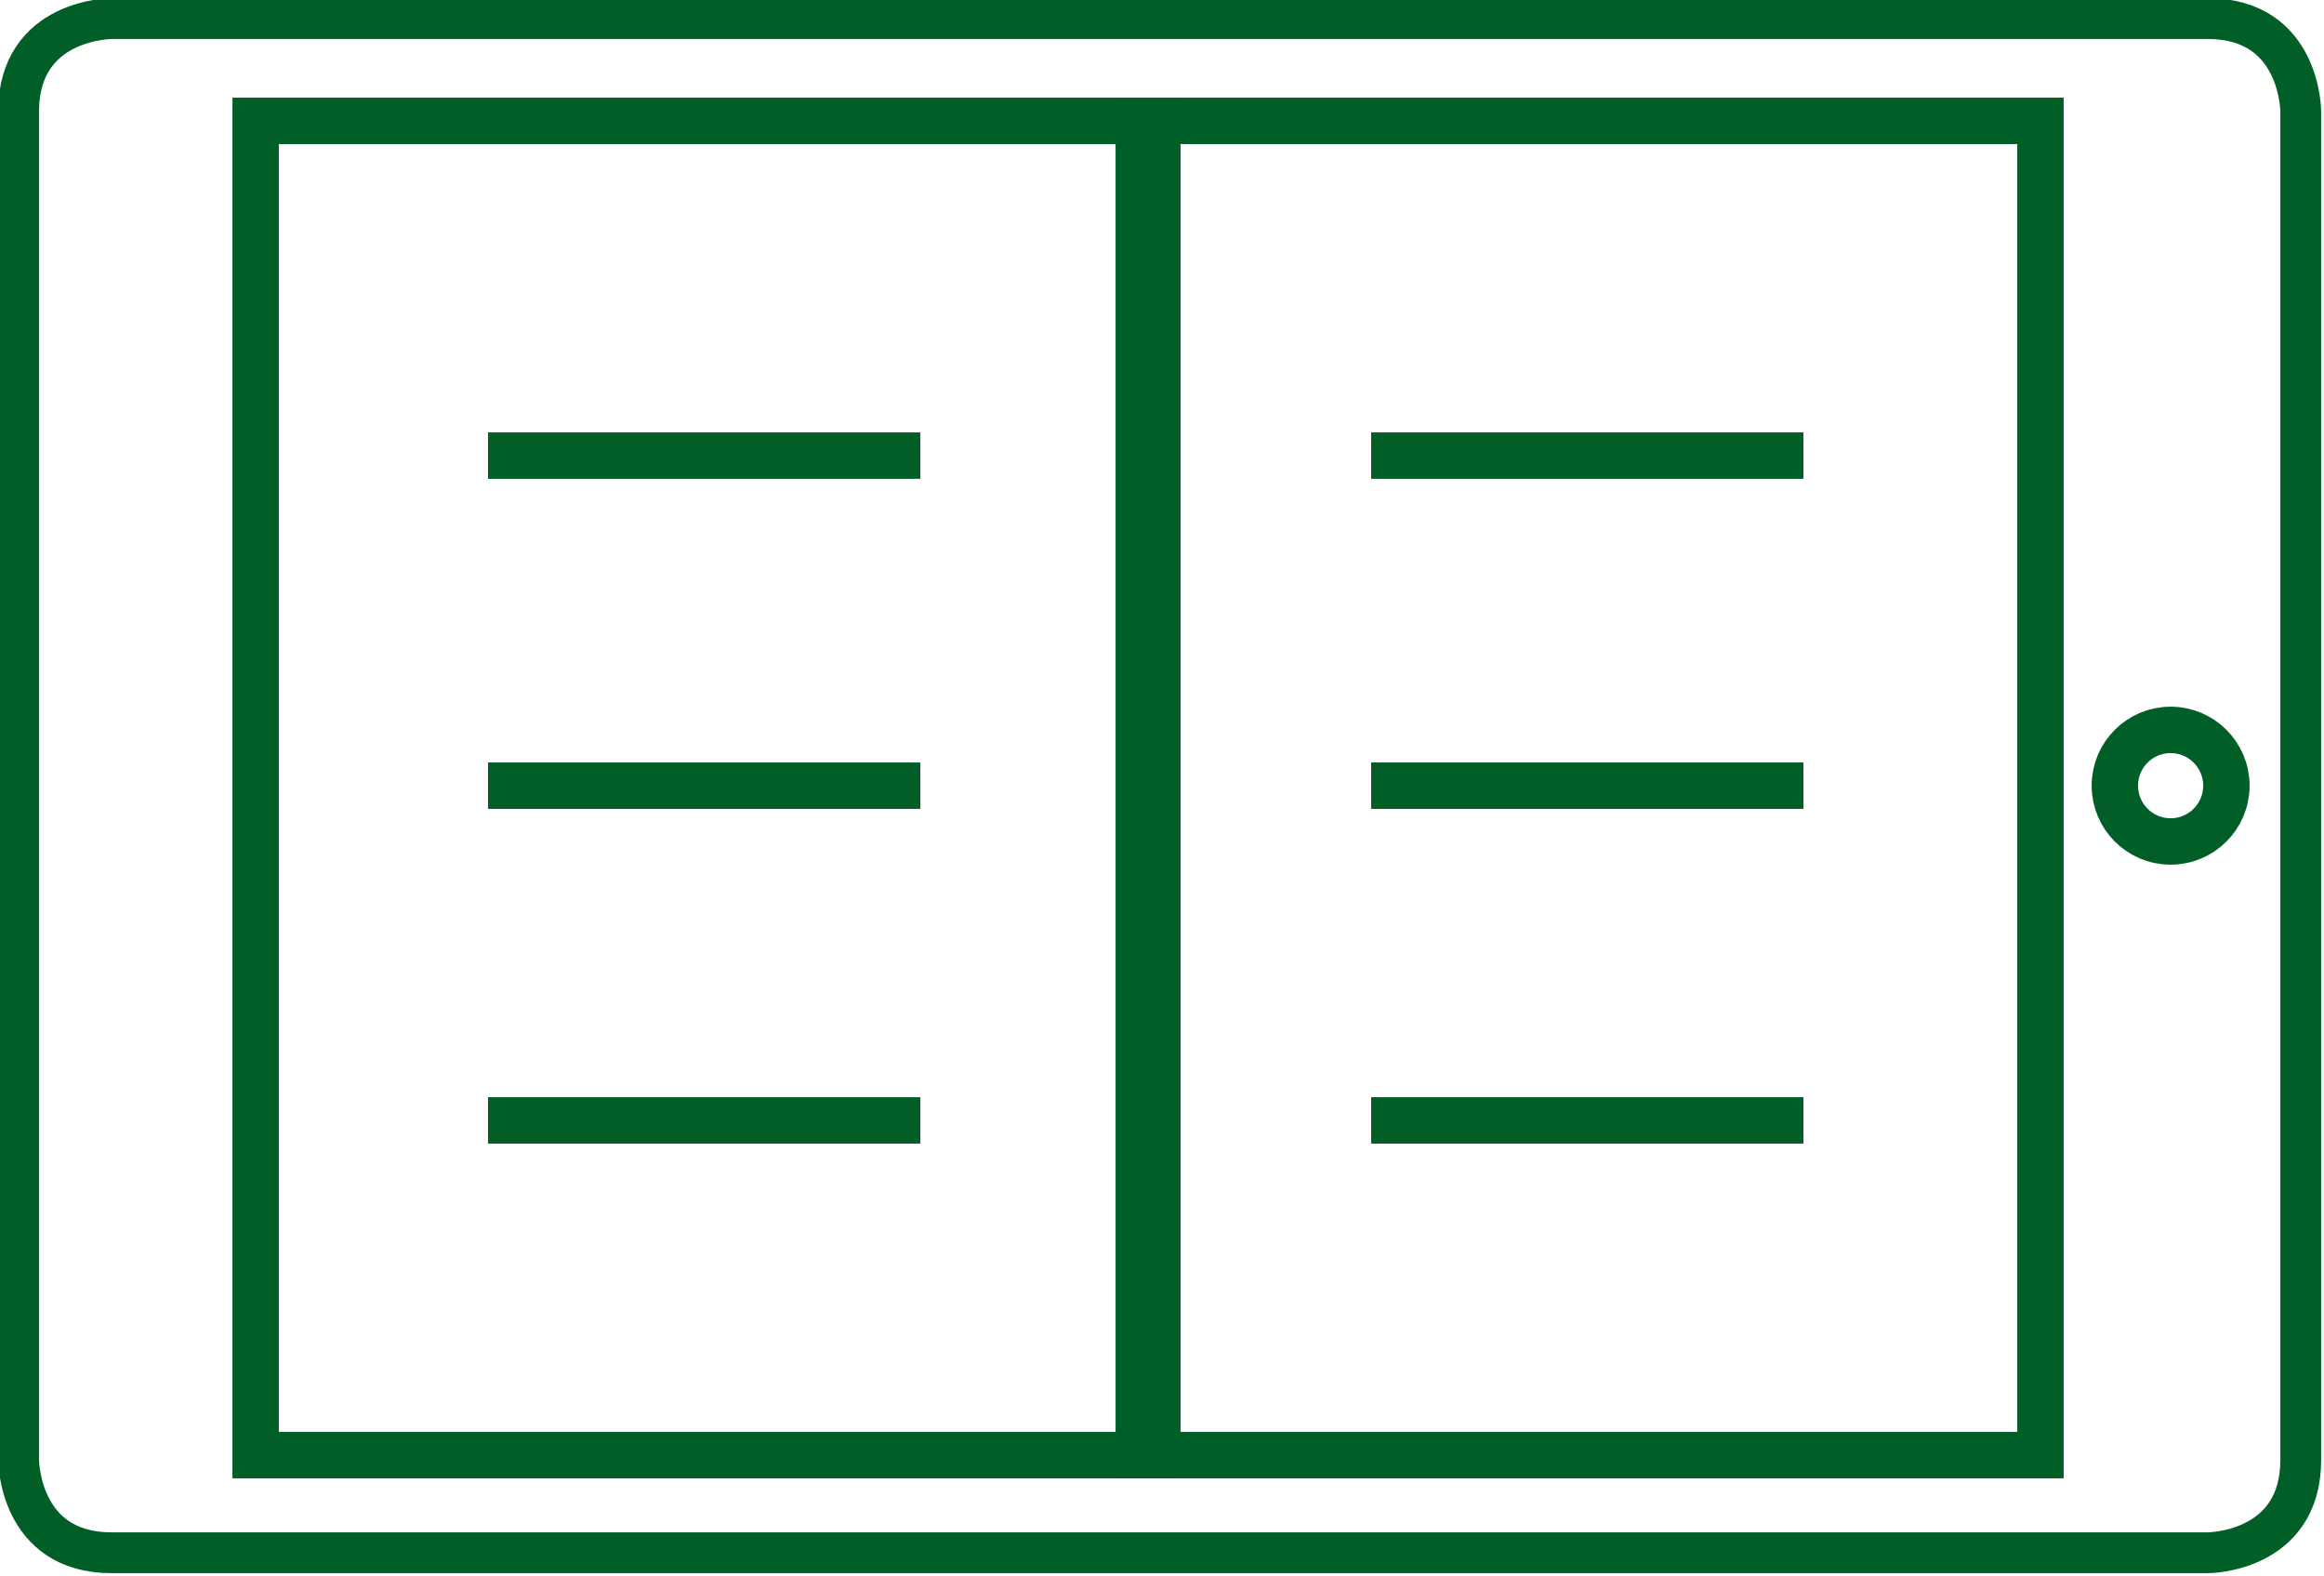 <?xml version="1.0" encoding="utf-8"?>
<!-- Generator: Adobe Illustrator 19.1.0, SVG Export Plug-In . SVG Version: 6.00 Build 0)  -->
<svg version="1.1" id="Слой_1" xmlns="http://www.w3.org/2000/svg" xmlns:xlink="http://www.w3.org/1999/xlink" x="0px" y="0px"
	 viewBox="0 0 50 33.9" style="enable-background:new 0 0 50 33.9;" xml:space="preserve">
<style type="text/css">
	.st0{fill:none;stroke:#015E27;stroke-width:0.998;}
	.st1{clip-path:url(#SVGID_2_);fill:none;stroke:#015E27;stroke-width:0.878;}
	.st2{clip-path:url(#SVGID_2_);fill:none;stroke:#015E27;stroke-width:0.998;}
</style>
<rect x="5.5" y="2.6" class="st0" width="19.4" height="28.7"/>
<rect x="24.5" y="2.6" class="st0" width="19.4" height="28.7"/>
<line class="st0" x1="10.5" y1="9.8" x2="19.8" y2="9.8"/>
<line class="st0" x1="29.5" y1="9.8" x2="38.8" y2="9.8"/>
<line class="st0" x1="10.5" y1="16.9" x2="19.8" y2="16.9"/>
<line class="st0" x1="29.5" y1="16.9" x2="38.8" y2="16.9"/>
<line class="st0" x1="10.5" y1="24.1" x2="19.8" y2="24.1"/>
<line class="st0" x1="29.5" y1="24.1" x2="38.8" y2="24.1"/>
<g>
	<defs>
		<rect id="SVGID_1_" y="0" width="50" height="33.9"/>
	</defs>
	<clipPath id="SVGID_2_">
		<use xlink:href="#SVGID_1_"  style="overflow:visible;"/>
	</clipPath>
	<path class="st1" d="M2.4,0.4c0,0-2,0-2,2v29c0,0,0,2,2,2h45.1c0,0,2,0,2-2v-29c0,0,0-2-2-2H2.4z"/>
	<circle class="st2" cx="46.7" cy="16.9" r="1.2"/>
</g>
</svg>
